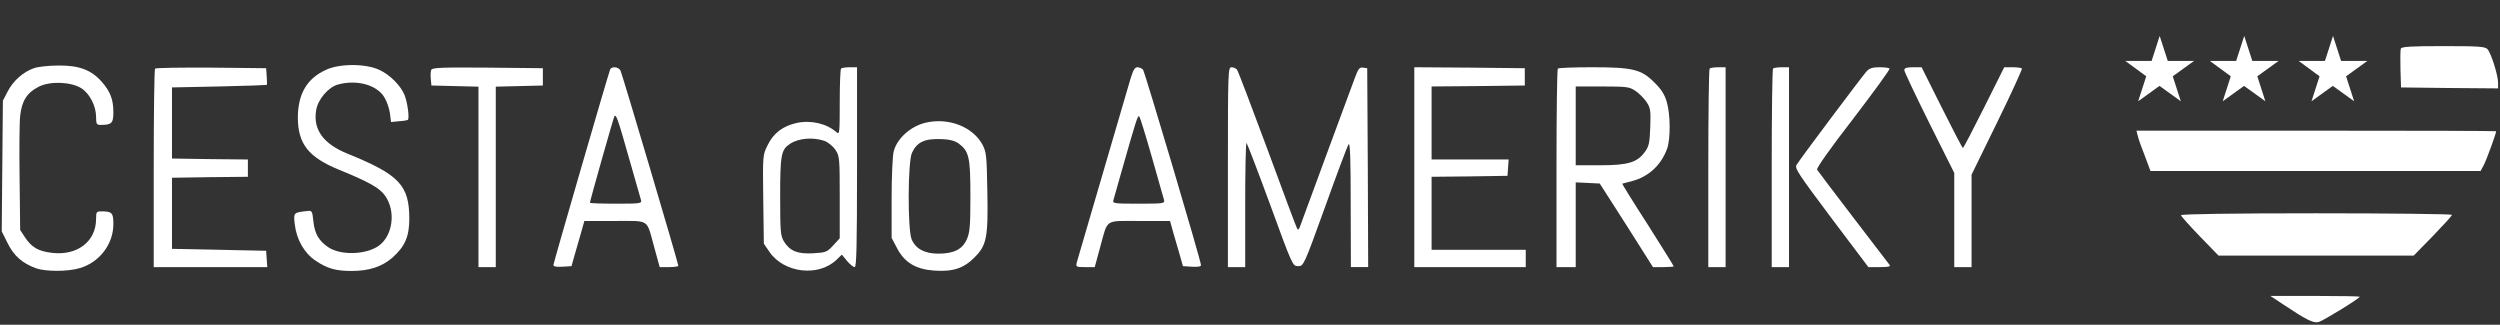 <?xml version="1.0" encoding="utf-8"?>
<!-- Generator: Adobe Illustrator 19.2.0, SVG Export Plug-In . SVG Version: 6.00 Build 0)  -->
<svg version="1.1" id="Vrstva_1" xmlns="http://www.w3.org/2000/svg" xmlns:xlink="http://www.w3.org/1999/xlink" x="0px" y="0px"
	 viewBox="0 0 1301 169" style="enable-background:new 0 0 1301 169;" xml:space="preserve">
<rect x="0" y="0" width="1301" height="169" fill="#333333" stroke="none"/>
<style type="text/css">
	.st0{fill:#FFFFFF;}
</style>
<g>
	<title>Layer 1</title>
	<g id="svg_1" transform="translate(0,169) scale(0.1,-0.1) ">
		<path id="svg_2" class="st0" d="M12494,1437c-3-8-3-56-2-108l3-94l253-3l252-2v29c0,40-37,157-56,176c-13,13-50,15-230,15
			C12545,1450,12498,1447,12494,1437z"/>
		<path id="svg_3" class="st0" d="M176,1335c-56-20-107-65-136-121l-25-48l-3-340L9,486l31-62c32-65,76-104,147-130
			c51-18,168-18,229,1c102,30,174,125,174,229c0,58-7,66-61,66c-27,0-29-2-29-40c0-116-97-191-228-176c-71,8-106,28-140,78l-27,41
			l-3,266c-2,146-1,294,3,328c8,77,35,120,95,151c59,31,168,27,223-7c43-27,77-92,77-149c0-37,3-42,23-42c59,0,67,9,67,66
			c0,66-16,108-61,159c-54,61-117,85-224,84C255,1349,198,1343,176,1335z"/>
		<path id="svg_4" class="st0" d="M1695,1326c-99-46-144-125-145-247c0-138,56-208,216-273c156-64,210-94,239-136
			c56-80,39-207-34-259c-66-47-198-51-262-8c-50,34-71,70-78,134c-6,55-7,58-31,55c-73-8-73-8-66-69c9-80,50-151,109-190
			c61-41,104-53,188-53c90,0,157,22,212,70c64,57,87,109,87,201c0,175-52,230-321,339c-126,51-180,125-164,225c8,56,63,121,113,135
			c98,27,203-1,242-66c12-19,25-55,29-82l6-47l40,4c22,1,43,5,47,7c10,6-1,91-17,130c-20,49-76,105-130,130
			C1903,1360,1766,1360,1695,1326z"/>
		<path id="svg_5" class="st0" d="M807,1333c-4-3-7-237-7-520V300h296h295l-3,42l-3,43l-245,5l-245,5v185v185l198,3l197,2v45v45
			l-197,2l-198,3v185v185l245,5c135,3,246,7,248,8s2,21,0,45l-3,42l-286,3C942,1339,811,1337,807,1333z"/>
		<path id="svg_6" class="st0" d="M2244,1326c-3-8-4-29-2-48l3-33l123-3l122-3V770V300h45h45v470v469l123,3l122,3v45v45l-288,3
			C2296,1340,2249,1338,2244,1326z"/>
		<path id="svg_7" class="st0" d="M3175,1328c-14-38-295-1007-295-1017c0-8,16-11,47-9l47,3l17,60c10,33,25,86,34,118l16,57h159
			c185,0,163,14,205-138l28-102h49c26,0,48,3,48,7c0,13-292,998-301,1016C3218,1343,3182,1346,3175,1328z M3274,865
			c31-110,59-208,62-217c5-17-6-18-130-18c-75,0-136,2-136,5c0,10,122,440,127,449C3206,1099,3215,1073,3274,865z"/>
		<path id="svg_8" class="st0" d="M4377,1333c-4-3-7-83-7-176c0-161-1-169-17-155c-52,46-134,64-208,48c-71-16-120-53-150-115
			c-26-52-26-53-23-283l3-230l30-44c76-109,254-130,348-40l28,27l27-33c15-18,33-32,40-32c9,0,12,111,12,520v520h-38
			C4401,1340,4380,1337,4377,1333z M4290,957c19-7,44-27,57-46c22-33,23-42,23-248V450l-34-37c-32-35-38-37-103-41
			c-82-5-123,12-153,61c-18,29-20,51-20,235c0,218,5,243,52,274C4156,971,4231,977,4290,957z"/>
		<path id="svg_9" class="st0" d="M5881,1273c-83-282-271-925-277-947c-6-25-5-26,43-26h50l28,103c42,151,20,137,205,137h159l16-58
			c9-31,24-84,34-117l17-60l47-3c30-2,47,1,47,8c0,22-292,1005-302,1018c-6,6-19,12-29,12C5905,1340,5896,1324,5881,1273z M5995,870
			c32-113,60-213,63-222c4-17-7-18-133-18c-125,0-136,1-131,18c3,9,23,82,46,162c73,256,81,283,89,274C5933,1079,5963,983,5995,870z
			"/>
		<path id="svg_10" class="st0" d="M6390,820V300h45h45v327c0,179,3,323,7,319s60-150,124-324c115-315,116-317,144-317
			c29,0,30,2,141,309c61,170,116,317,122,325c8,12,11-75,11-311l1-328h45h45l-2,518l-3,517l-22,3c-18,3-25-6-43-55
			c-28-74-269-729-283-767c-7-21-12-25-17-15c-5,8-74,194-155,414c-82,220-152,406-158,413c-5,6-18,12-28,12
			C6391,1340,6390,1322,6390,820z"/>
		<path id="svg_11" class="st0" d="M7360,820V300h290h290v45v45h-245h-245v190v190l198,2l197,3l3,43l3,42h-200h-201v190v190l243,2
			l242,3v45v45l-287,3l-288,2V820z"/>
		<path id="svg_12" class="st0" d="M8107,1333c-4-3-7-237-7-520V300h50h50v220v221l62-3l63-3l139-217l138-218h54c30,0,54,2,54,4
			c0,3-61,100-135,217c-75,116-134,212-133,213c2,1,25,7,52,14c85,22,151,83,182,169c18,52,17,178-2,242c-11,39-29,67-64,101
			c-68,69-112,80-325,80C8191,1340,8110,1337,8107,1333z M8511,1217c18-12,44-38,57-57c21-32,23-44,20-130c-3-81-6-100-27-129
			c-40-56-87-71-233-71h-128v205v205h139C8466,1240,8480,1238,8511,1217z"/>
		<path id="svg_13" class="st0" d="M8897,1333c-4-3-7-237-7-520V300h45h45v520v520h-38C8921,1340,8900,1337,8897,1333z"/>
		<path id="svg_14" class="st0" d="M9227,1333c-4-3-7-237-7-520V300h45h45v520v520h-38C9251,1340,9230,1337,9227,1333z"/>
		<path id="svg_15" class="st0" d="M9713,1318c-23-26-344-453-363-485c-12-18,4-42,180-277l193-256h60c46,0,57,3,50,12
			c-5,7-91,119-190,248c-98,129-183,240-187,247c-4,8,68,110,188,265c106,139,192,256,189,261c-2,4-26,7-52,7
			C9744,1340,9729,1335,9713,1318z"/>
		<path id="svg_16" class="st0" d="M9910,1325c0-8,59-132,130-275l130-260V545V300h45h45v240v241l134,274c74,151,131,276,128,279
			s-25,6-49,6h-43l-105-210c-58-116-107-210-110-210s-52,94-110,210l-105,210h-45C9922,1340,9910,1336,9910,1325z"/>
		<path id="svg_17" class="st0" d="M4815,1051c-77-19-146-81-164-148c-6-21-11-131-11-244V452l28-53c39-75,97-110,192-117
			c99-7,154,11,211,68c64,64,72,103,67,350c-3,179-5,198-25,237C5062,1031,4935,1080,4815,1051z M4988,944c55-41,62-71,62-274
			c0-158-3-191-19-226c-23-52-68-74-148-74c-71,0-118,25-139,75c-21,52-20,404,2,450c27,57,67,75,157,71C4941,965,4969,957,4988,944
			z"/>
		<path id="svg_18" class="st0" d="M11125,983c3-15,20-63,37-105l29-78h859h859l17,32c14,26,64,164,64,175c0,2-421,3-936,3h-936
			L11125,983z"/>
		<path id="svg_19" class="st0" d="M11350,570c0-5,44-54,98-110l97-100h508h508l100,102c54,56,99,105,99,110c0,4-317,8-705,8
			C11609,580,11350,576,11350,570z"/>
		<path id="svg_20" class="st0" d="M11880,107c120-80,158-100,186-93c23,6,214,123,214,132c0,2-105,4-232,4h-233L11880,107z"/>
	</g>
	<path id="svg_21" class="st0" d="M1106,31.7h13.7l4.2-13l4.2,13h13.7l-11.1,8l4.2,13l-11.1-8l-11.1,8l4.2-13L1106,31.7z"/>
	<path id="svg_22" class="st0" d="M1150,31.7h13.7l4.2-13l4.2,13h13.7l-11.1,8l4.2,13l-11.1-8l-11.1,8l4.2-13L1150,31.7z"/>
	<path id="svg_23" class="st0" d="M1196.2,31.7h13.7l4.2-13l4.2,13h13.7l-11.1,8l4.2,13l-11.1-8l-11.1,8l4.2-13L1196.2,31.7z"/>
</g>
</svg>

